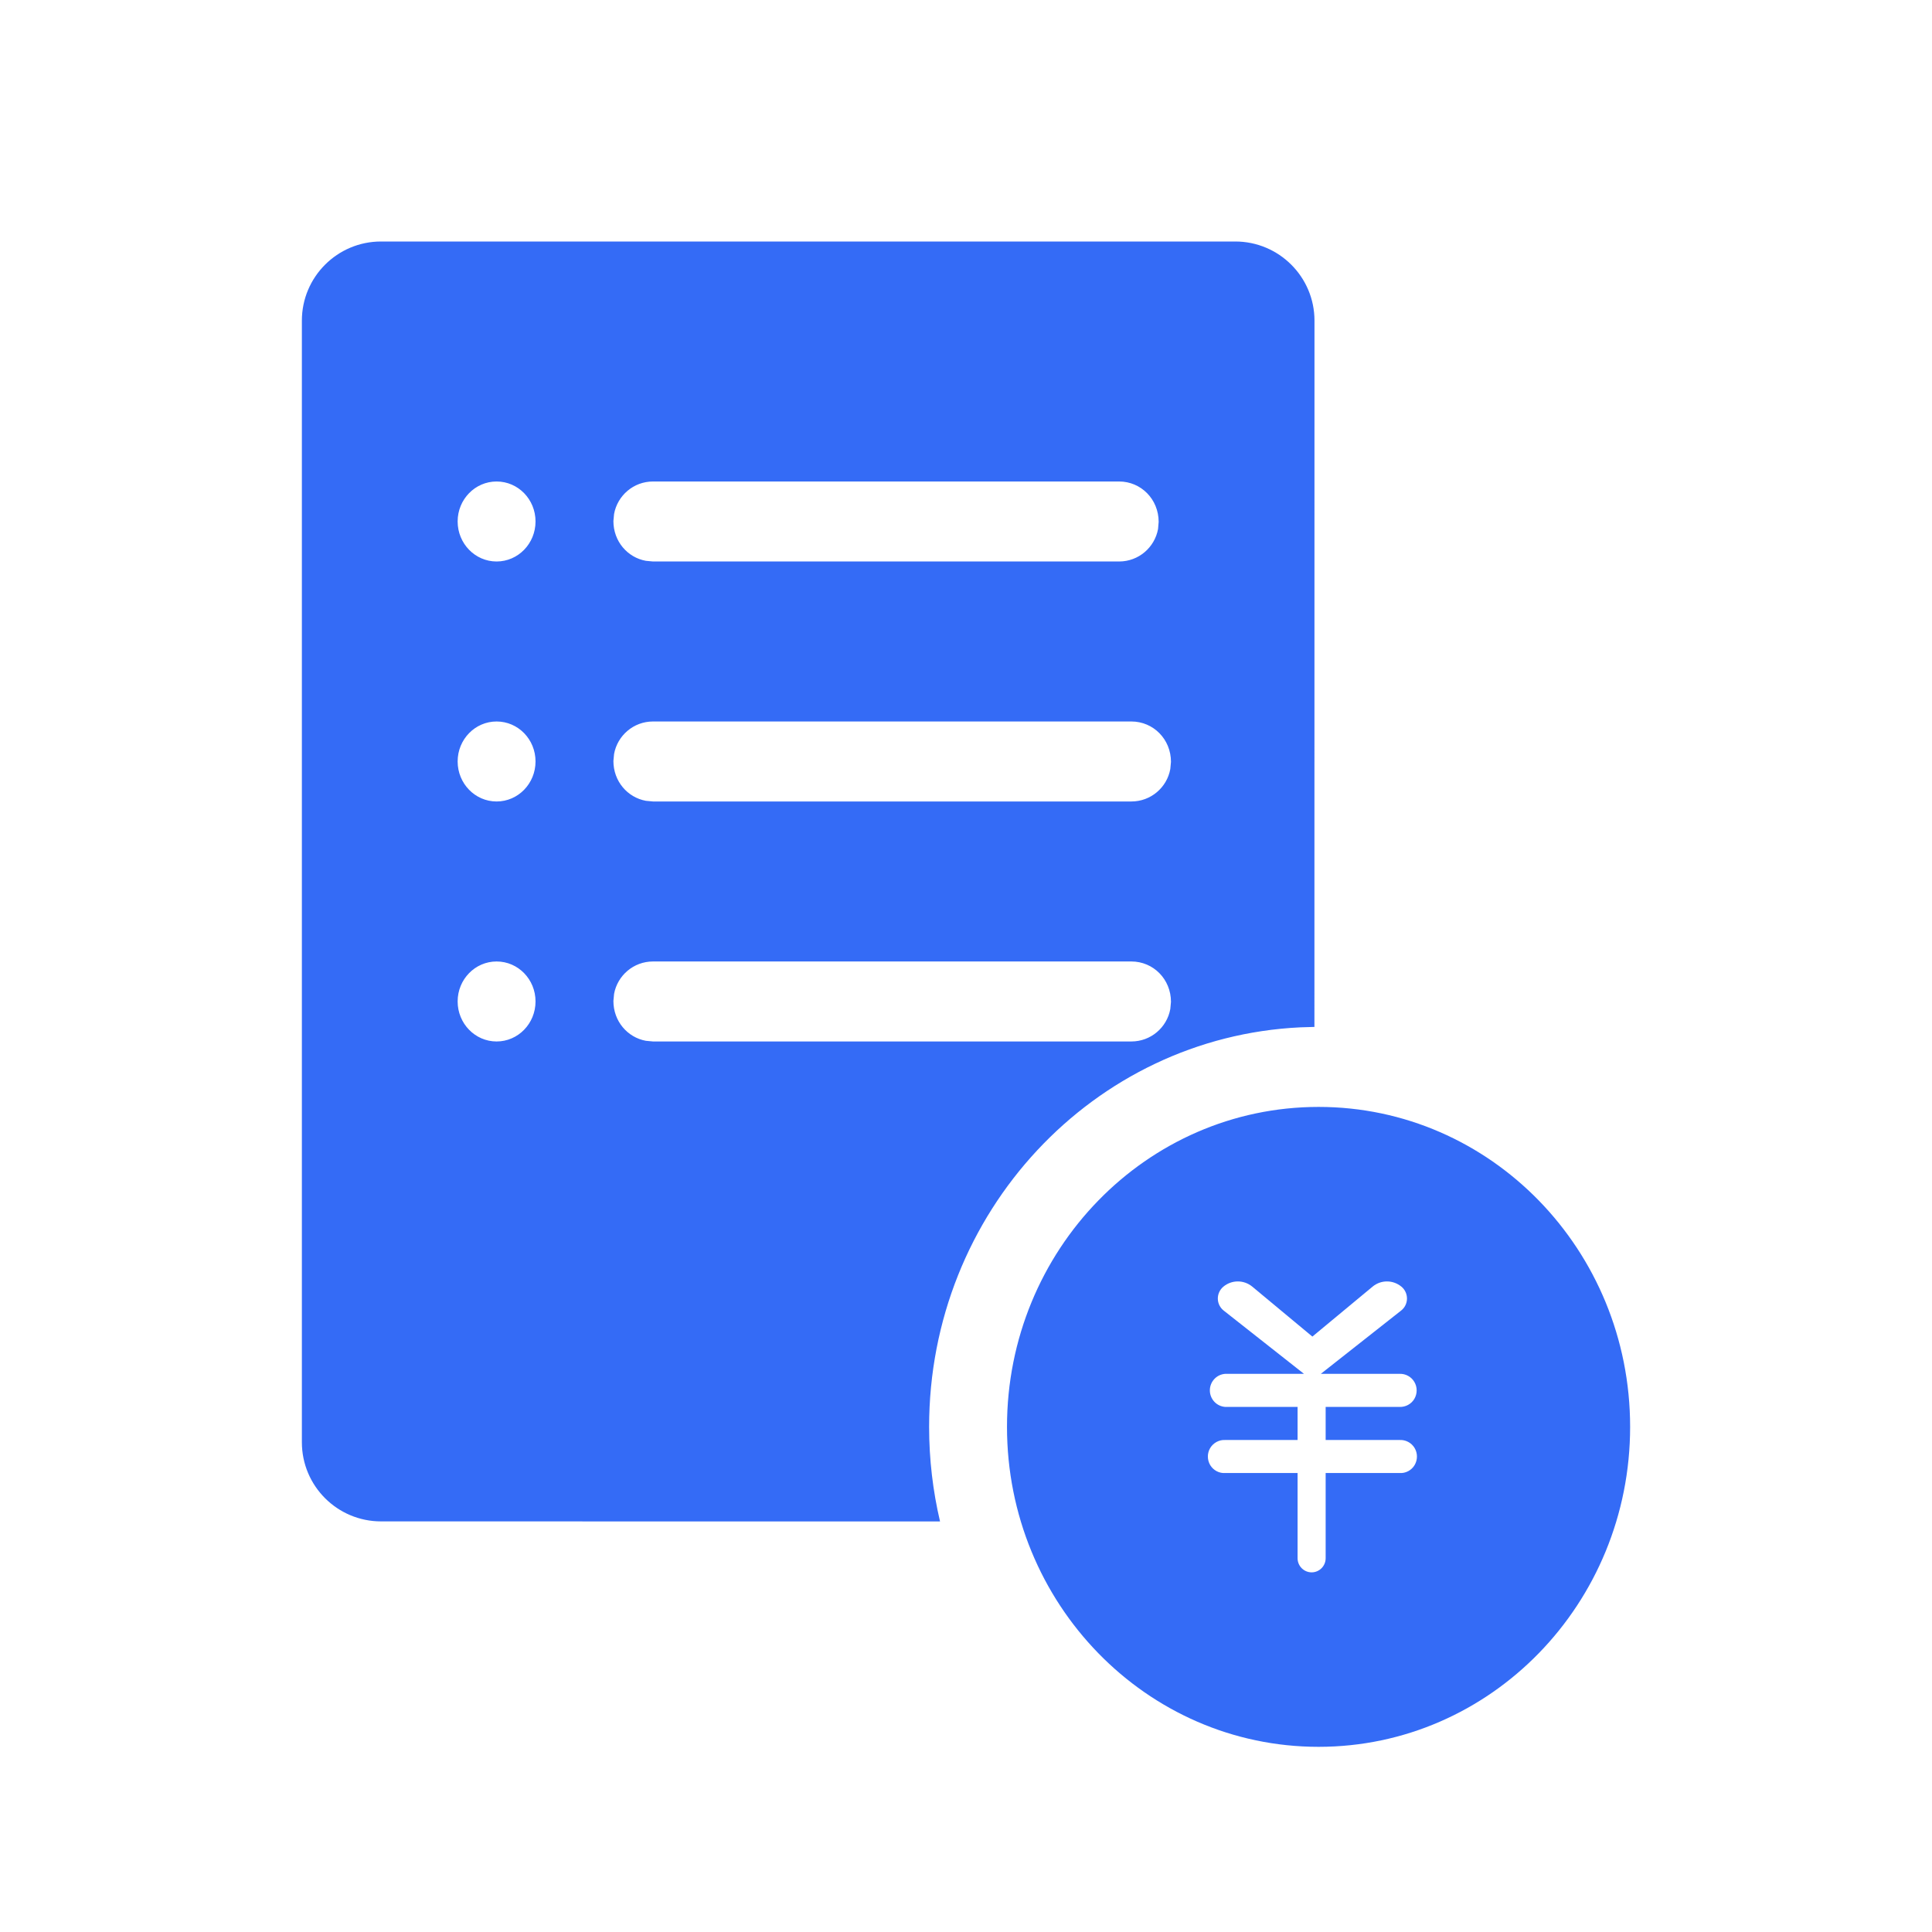 <!--?xml version="1.0" encoding="UTF-8"?-->
<svg width="32px" height="32px" viewBox="0 0 32 32" version="1.1" xmlns="http://www.w3.org/2000/svg" xmlns:xlink="http://www.w3.org/1999/xlink">
    <title>566.结账检查@1x</title>
    <g id="566.结账检查" stroke="none" stroke-width="1" fill="none" fill-rule="evenodd">
        <g id="编组" transform="translate(5, 4)" fill="#000000" fill-rule="nonzero">
            <path d="M16.84,14.334 C19.69,14.334 22,16.706 22,19.633 C22,22.561 19.69,24.933 16.84,24.933 C13.989,24.933 11.679,22.561 11.679,19.633 C11.679,16.706 13.989,14.334 16.84,14.334 Z M15.262,17.312 C15.203,17.362 15.17,17.435 15.171,17.511 C15.172,17.588 15.208,17.66 15.268,17.707 L16.598,18.755 L15.295,18.755 C15.151,18.764 15.039,18.884 15.039,19.029 C15.039,19.174 15.151,19.294 15.295,19.303 L16.492,19.303 L16.492,19.851 L15.295,19.851 C15.194,19.845 15.098,19.896 15.045,19.983 C14.993,20.07 14.993,20.179 15.045,20.267 C15.098,20.354 15.194,20.405 15.295,20.398 L16.492,20.398 L16.492,21.809 C16.492,21.938 16.596,22.043 16.725,22.043 C16.853,22.043 16.957,21.938 16.957,21.809 L16.957,20.398 L18.18,20.398 C18.281,20.405 18.378,20.354 18.43,20.267 C18.482,20.179 18.482,20.07 18.43,19.983 C18.378,19.896 18.281,19.845 18.18,19.851 L16.957,19.851 L16.957,19.303 L18.18,19.303 C18.28,19.307 18.375,19.256 18.426,19.17 C18.477,19.083 18.477,18.975 18.426,18.889 C18.375,18.802 18.28,18.751 18.18,18.755 L16.877,18.755 L18.207,17.707 C18.267,17.66 18.303,17.588 18.304,17.511 C18.305,17.435 18.272,17.361 18.213,17.312 C18.074,17.196 17.873,17.195 17.734,17.311 L16.737,18.138 L15.742,17.311 C15.602,17.195 15.4,17.196 15.262,17.312 Z M15.46,0 C16.184,0 16.772,0.587 16.772,1.311 L16.771,13.009 L16.536,13.016 C13.114,13.179 10.389,16.079 10.389,19.633 C10.389,20.173 10.452,20.698 10.57,21.2 L1.311,21.199 C0.587,21.199 0,20.612 0,19.888 L0,1.311 C0,0.587 0.587,0 1.311,0 L15.46,0 Z M3.225,11.925 C2.869,11.925 2.58,12.221 2.58,12.587 C2.58,12.953 2.869,13.25 3.225,13.25 C3.582,13.25 3.87,12.953 3.87,12.587 C3.87,12.221 3.582,11.925 3.225,11.925 Z M13.739,11.925 L5.816,11.925 C5.494,11.925 5.227,12.157 5.171,12.462 L5.16,12.58 C5.16,12.914 5.392,13.183 5.698,13.239 L5.816,13.25 L13.739,13.25 C14.061,13.25 14.329,13.018 14.384,12.712 L14.395,12.594 C14.395,12.218 14.102,11.925 13.739,11.925 Z M3.225,7.95 C2.869,7.95 2.58,8.246 2.58,8.612 C2.58,8.978 2.869,9.275 3.225,9.275 C3.582,9.275 3.87,8.978 3.87,8.612 C3.87,8.246 3.582,7.95 3.225,7.95 Z M13.739,7.95 L5.816,7.95 C5.494,7.95 5.227,8.182 5.171,8.488 L5.16,8.605 C5.16,8.939 5.392,9.208 5.698,9.264 L5.816,9.275 L13.739,9.275 C14.061,9.275 14.329,9.043 14.384,8.737 L14.395,8.619 C14.395,8.243 14.102,7.95 13.739,7.95 Z M3.225,3.975 C2.869,3.975 2.58,4.271 2.58,4.637 C2.58,5.003 2.869,5.3 3.225,5.3 C3.582,5.3 3.87,5.003 3.87,4.637 C3.87,4.271 3.582,3.975 3.225,3.975 Z M13.536,3.975 L5.816,3.975 C5.494,3.975 5.227,4.207 5.171,4.513 L5.16,4.631 C5.16,4.965 5.392,5.234 5.698,5.289 L5.816,5.3 L13.536,5.3 C13.858,5.3 14.125,5.068 14.181,4.762 L14.191,4.644 C14.191,4.268 13.898,3.975 13.536,3.975 Z" id="形状" fill="#346bf6"></path>
        </g>
    </g>
</svg>